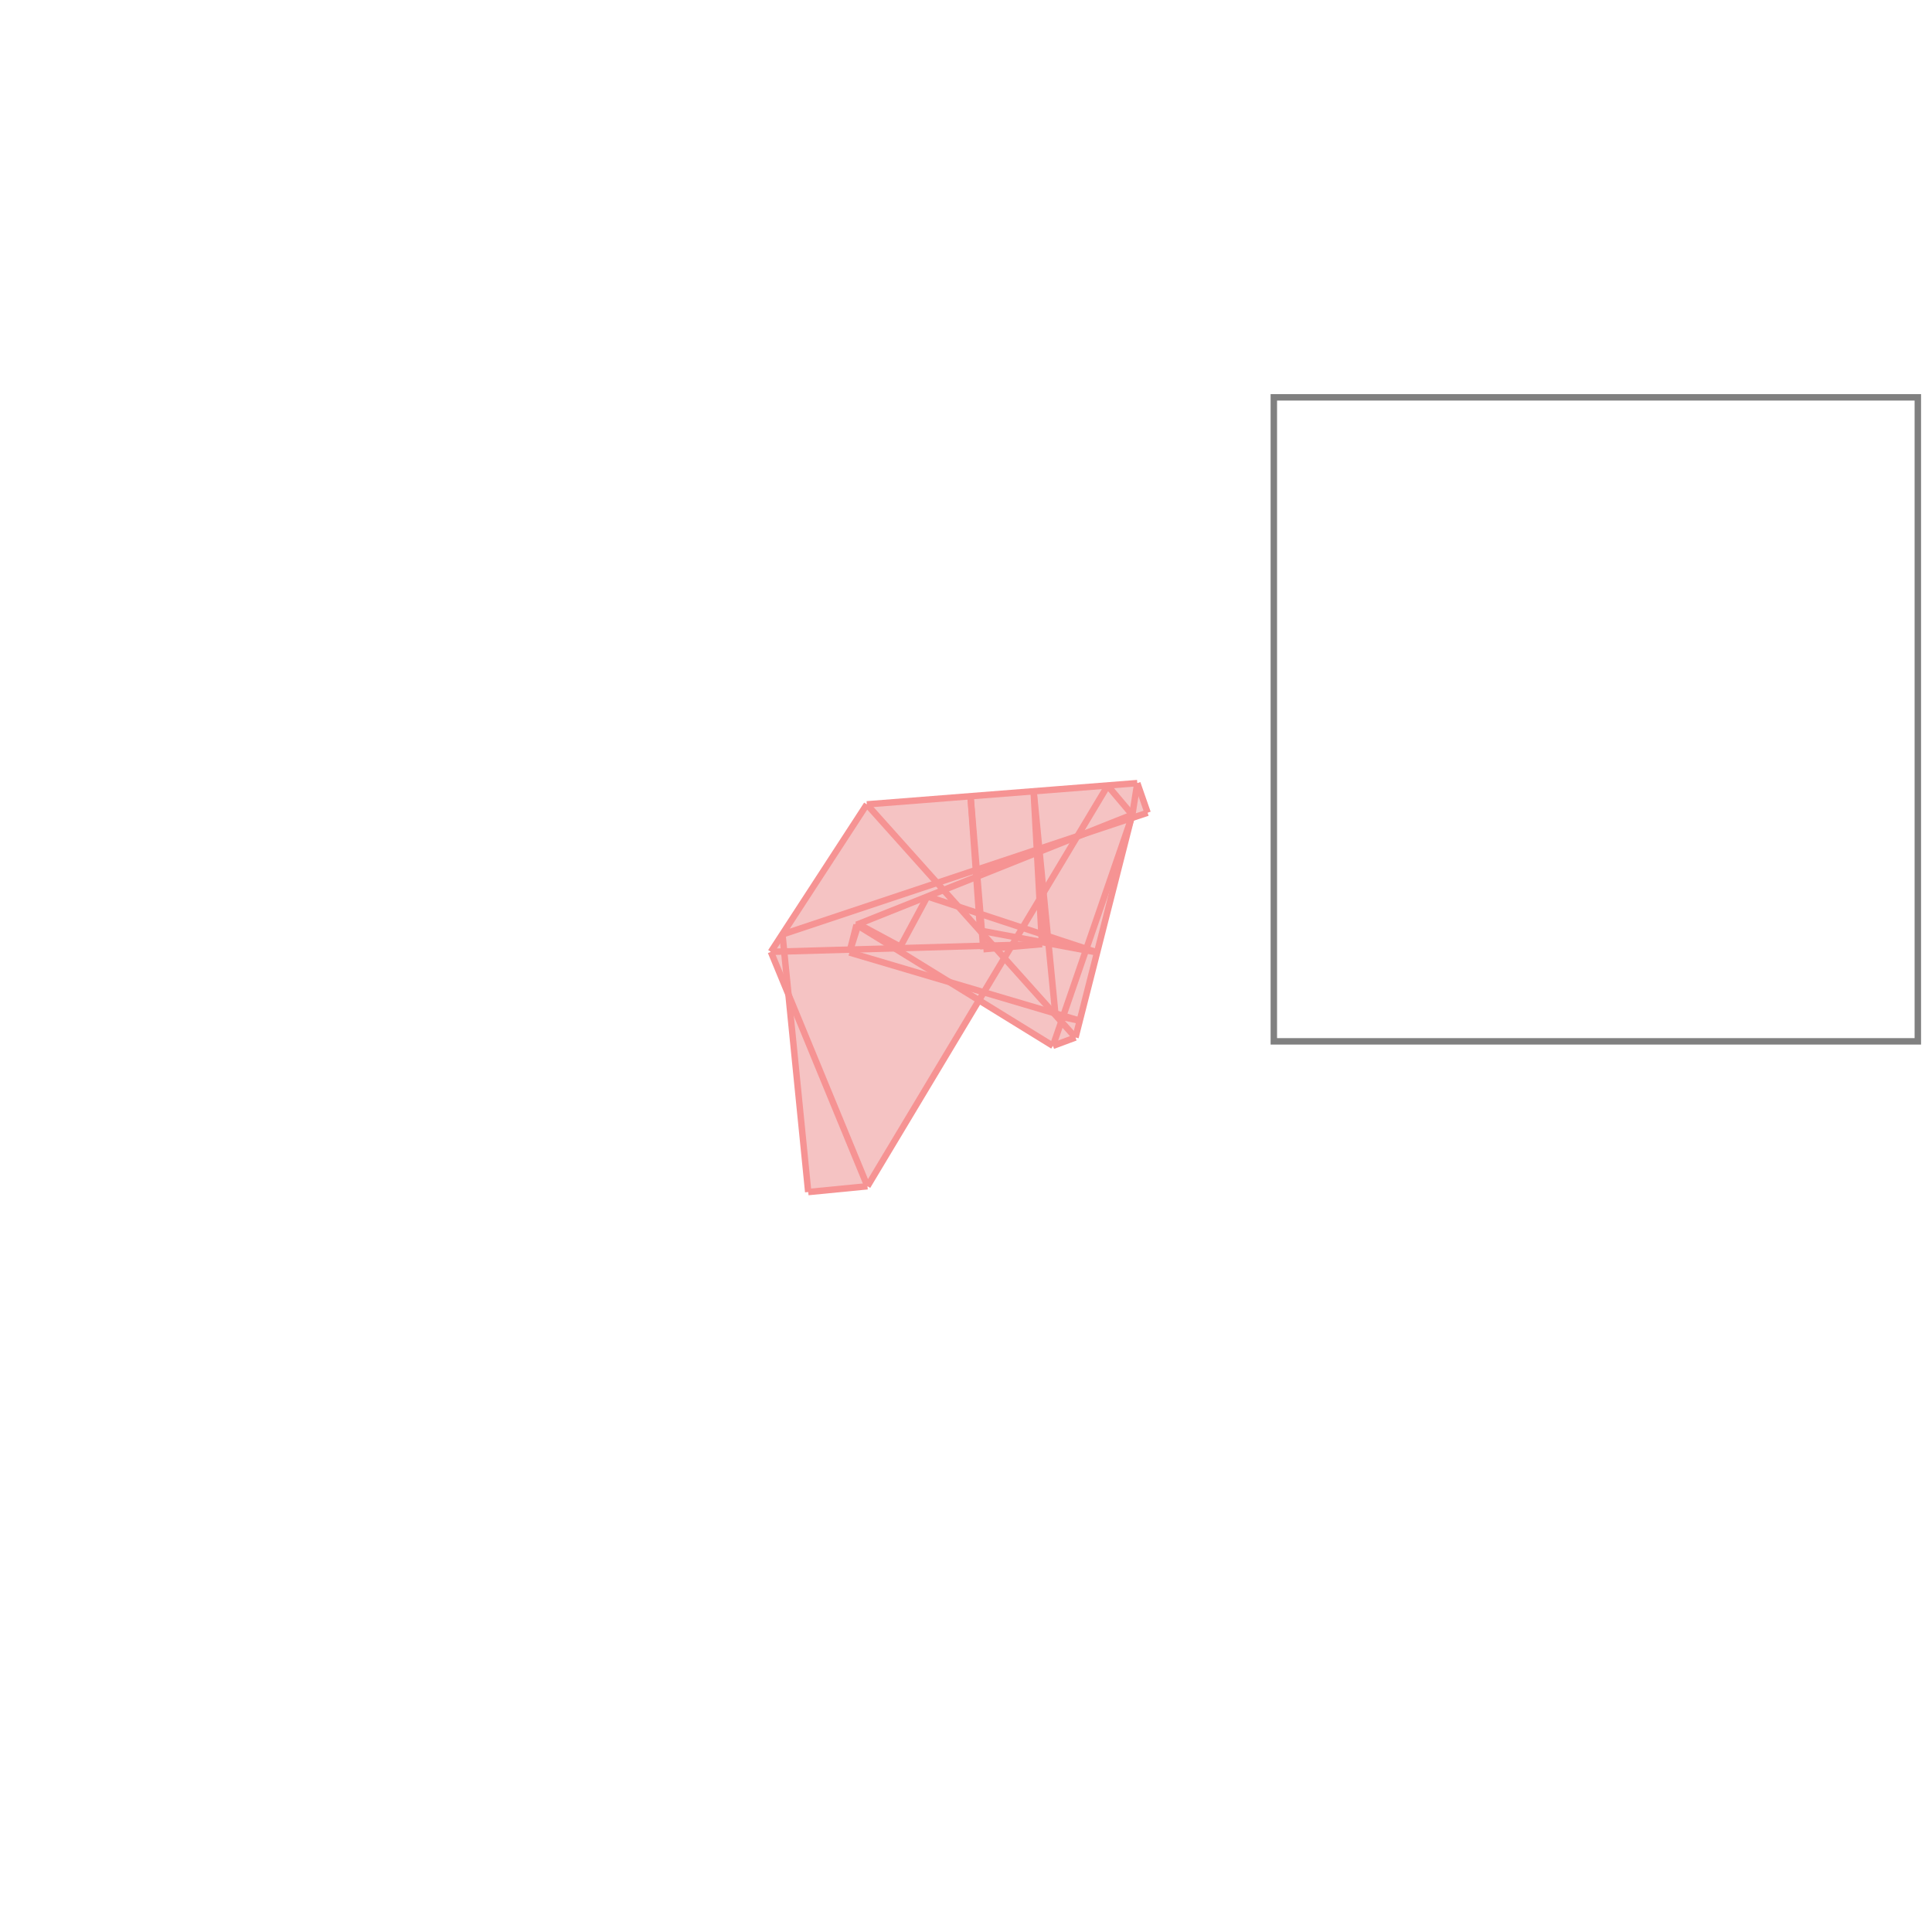<svg xmlns="http://www.w3.org/2000/svg" viewBox="-1.5 -1.5 3 3">
<g transform="scale(1, -1)">
<path d="M-0.245 -0.351 L-0.153 -0.342 L0.02 -0.053 L0.135 -0.124 L0.17 -0.111 L0.257 0.23 L0.282 0.238 L0.266 0.284 L-0.154 0.251 L-0.303 0.022 L-0.276 -0.043 z " fill="rgb(245,195,195)" />
<path d="M0.478 -0.117 L1.478 -0.117 L1.478 0.883 L0.478 0.883  z" fill="none" stroke="rgb(128,128,128)" stroke-width="0.01" />
<line x1="-0.153" y1="-0.342" x2="-0.303" y2="0.022" style="stroke:rgb(246,147,147);stroke-width:0.01" />
<line x1="-0.245" y1="-0.351" x2="-0.153" y2="-0.342" style="stroke:rgb(246,147,147);stroke-width:0.01" />
<line x1="0.135" y1="-0.124" x2="-0.17" y2="0.064" style="stroke:rgb(246,147,147);stroke-width:0.01" />
<line x1="0.17" y1="-0.111" x2="-0.154" y2="0.251" style="stroke:rgb(246,147,147);stroke-width:0.01" />
<line x1="-0.102" y1="0.03" x2="-0.167" y2="0.065" style="stroke:rgb(246,147,147);stroke-width:0.01" />
<line x1="-0.245" y1="-0.351" x2="-0.285" y2="0.049" style="stroke:rgb(246,147,147);stroke-width:0.01" />
<line x1="0.177" y1="-0.085" x2="-0.181" y2="0.021" style="stroke:rgb(246,147,147);stroke-width:0.01" />
<line x1="0.027" y1="0.026" x2="0.007" y2="0.264" style="stroke:rgb(246,147,147);stroke-width:0.01" />
<line x1="0.139" y1="-0.077" x2="0.105" y2="0.272" style="stroke:rgb(246,147,147);stroke-width:0.01" />
<line x1="0.022" y1="0.055" x2="0.007" y2="0.264" style="stroke:rgb(246,147,147);stroke-width:0.01" />
<line x1="0.177" y1="-0.085" x2="0.139" y2="-0.077" style="stroke:rgb(246,147,147);stroke-width:0.01" />
<line x1="0.282" y1="0.238" x2="0.266" y2="0.284" style="stroke:rgb(246,147,147);stroke-width:0.01" />
<line x1="0.118" y1="0.034" x2="0.105" y2="0.272" style="stroke:rgb(246,147,147);stroke-width:0.01" />
<line x1="0.258" y1="0.235" x2="0.22" y2="0.28" style="stroke:rgb(246,147,147);stroke-width:0.01" />
<line x1="0.204" y1="0.021" x2="-0.06" y2="0.108" style="stroke:rgb(246,147,147);stroke-width:0.01" />
<line x1="0.258" y1="0.233" x2="0.266" y2="0.284" style="stroke:rgb(246,147,147);stroke-width:0.01" />
<line x1="0.17" y1="-0.111" x2="0.258" y2="0.235" style="stroke:rgb(246,147,147);stroke-width:0.01" />
<line x1="0.204" y1="0.021" x2="0.022" y2="0.055" style="stroke:rgb(246,147,147);stroke-width:0.01" />
<line x1="0.135" y1="-0.124" x2="0.17" y2="-0.111" style="stroke:rgb(246,147,147);stroke-width:0.01" />
<line x1="0.135" y1="-0.124" x2="0.258" y2="0.233" style="stroke:rgb(246,147,147);stroke-width:0.01" />
<line x1="-0.303" y1="0.022" x2="0.118" y2="0.034" style="stroke:rgb(246,147,147);stroke-width:0.01" />
<line x1="-0.181" y1="0.021" x2="-0.17" y2="0.064" style="stroke:rgb(246,147,147);stroke-width:0.01" />
<line x1="0.027" y1="0.026" x2="0.118" y2="0.034" style="stroke:rgb(246,147,147);stroke-width:0.01" />
<line x1="-0.181" y1="0.021" x2="-0.167" y2="0.065" style="stroke:rgb(246,147,147);stroke-width:0.01" />
<line x1="-0.153" y1="-0.342" x2="0.22" y2="0.28" style="stroke:rgb(246,147,147);stroke-width:0.01" />
<line x1="-0.102" y1="0.03" x2="-0.06" y2="0.108" style="stroke:rgb(246,147,147);stroke-width:0.01" />
<line x1="-0.285" y1="0.049" x2="0.282" y2="0.238" style="stroke:rgb(246,147,147);stroke-width:0.01" />
<line x1="-0.17" y1="0.064" x2="0.258" y2="0.235" style="stroke:rgb(246,147,147);stroke-width:0.01" />
<line x1="-0.303" y1="0.022" x2="-0.154" y2="0.251" style="stroke:rgb(246,147,147);stroke-width:0.01" />
<line x1="-0.154" y1="0.251" x2="0.266" y2="0.284" style="stroke:rgb(246,147,147);stroke-width:0.01" />
</g>
</svg>
